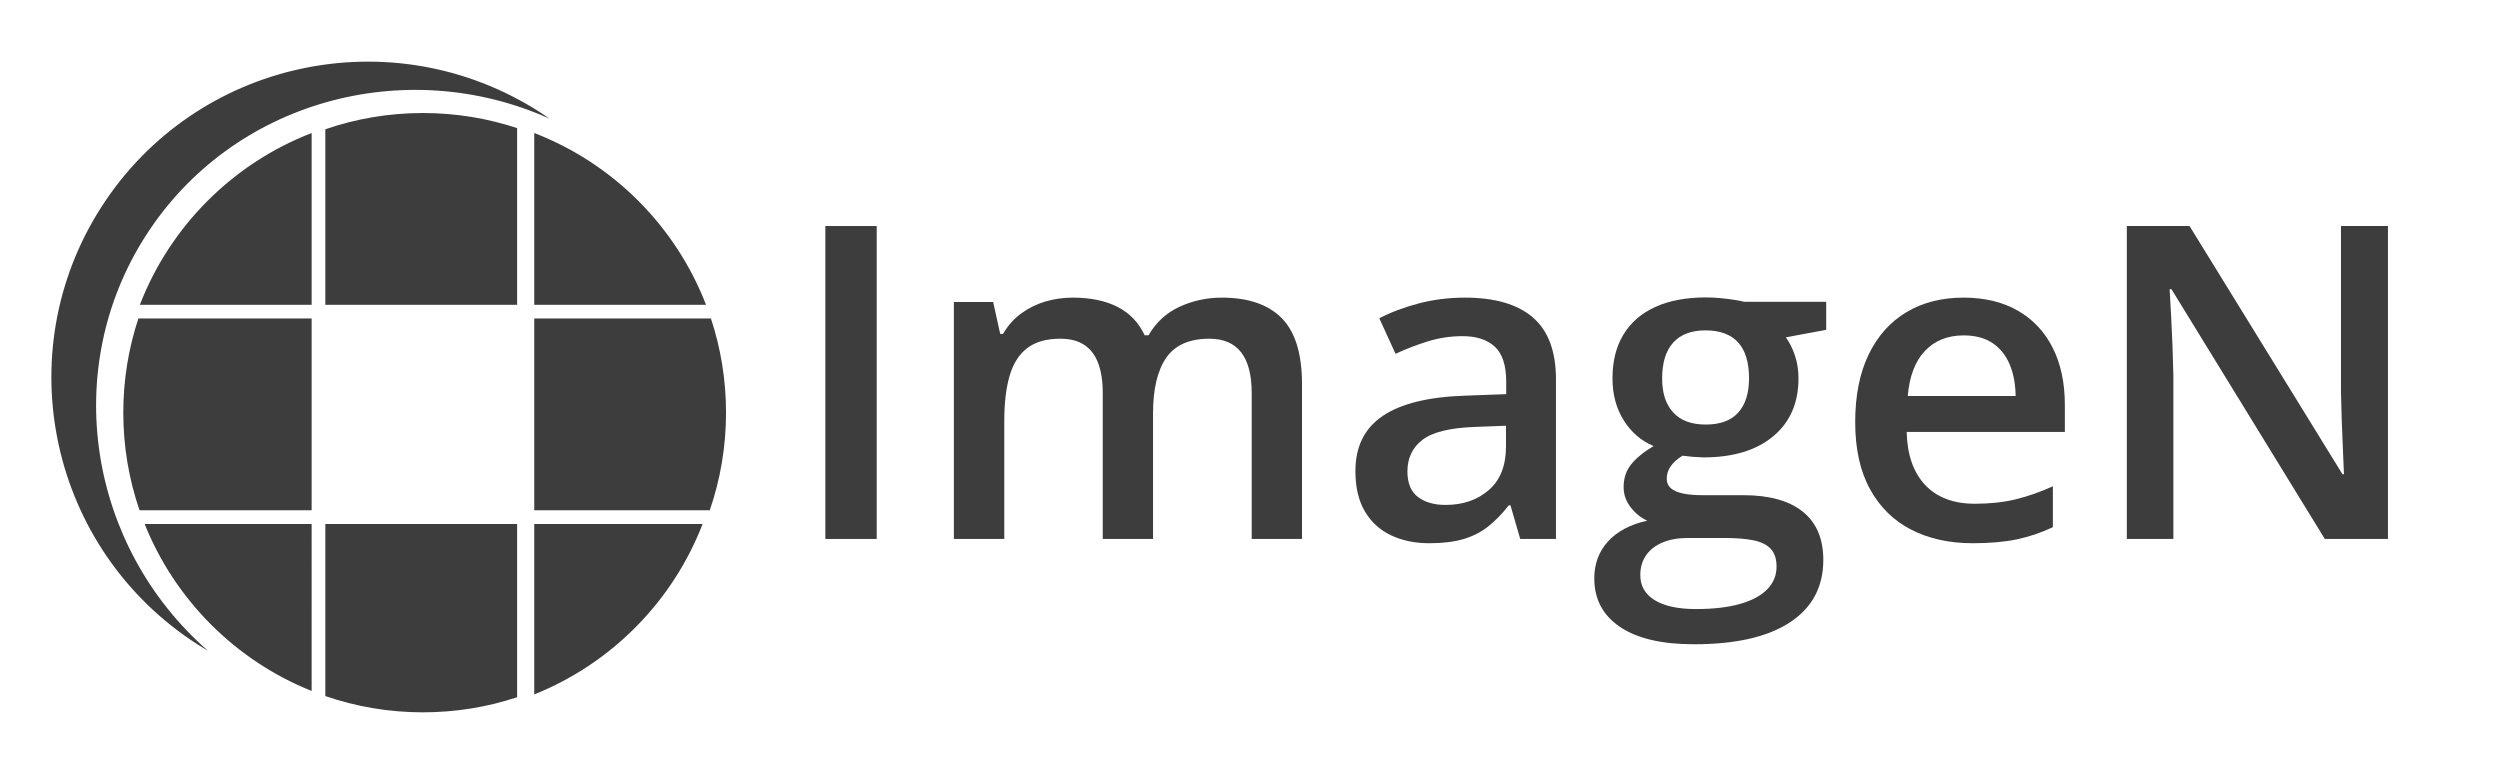 <?xml version="1.0" encoding="UTF-8"?>
<svg width="730px" height="225px" viewBox="0 0 730 225" version="1.1" xmlns="http://www.w3.org/2000/svg" xmlns:xlink="http://www.w3.org/1999/xlink">
    <title>imagen-black-horizontal-logo		</title>
    <g id="imagen-black-horizontal-logo" stroke="none" fill="none">
        <g id="text-mark" transform="translate(237, 68)"></g>
        <g id="Mark" fill="#3D3D3D" fill-rule="evenodd" stroke-width="1">
            <g id="mark" transform="translate(15, 18)">
                <g id="grid" transform="translate(21, 15)">
                    <path d="M169.158,120.001 C160.414,142.652 142.517,160.752 120.001,169.765 L120,120 Z" id="pixel-3x3"></path>
                    <path d="M115,120 L115,170.591 C106.352,173.452 97.107,175 87.5,175 C77.521,175 67.932,173.33 58.998,170.253 L59,120 L115,120 Z" id="pixel-3x2"></path>
                    <path d="M55,120 L54.999,168.765 C32.815,159.885 15.115,142.185 6.235,120.001 L55,120 Z" id="pixel-3x1"></path>
                    <path d="M171.591,59.999 C174.452,68.647 176,77.893 176,87.5 C176,97.479 174.33,107.067 171.253,116.001 L120,116 L120,60 Z" id="pixel-2x3"></path>
                    <path d="M55,60 L55,116 L4.747,116.001 C1.67,107.067 0,97.479 0,87.5 C0,77.893 1.548,68.647 4.409,59.999 L55,60 Z" id="pixel-2x1"></path>
                    <path d="M120.001,5.842 C142.987,14.715 161.286,33.014 170.159,56 L120,56 Z" id="pixel-1x3"></path>
                    <path d="M87.5,0 C97.107,0 106.352,1.548 115,4.409 L115,56 L59,56 L58.998,4.747 C67.932,1.67 77.521,0 87.5,0 Z" id="pixel-1x2"></path>
                    <path d="M55,5.841 L55,56 L4.841,56 C13.714,33.014 32.014,14.714 55,5.841 Z" id="pixel-1x1"></path>
                </g>
                <path d="M145.423,16.63 C144.497,15.987 143.557,15.332 142.592,14.715 C99.475,-12.912 42.165,-0.506 14.604,42.444 C-12.97,85.381 -0.347,142.6 42.77,170.226 C43.735,170.843 44.713,171.422 45.691,172 C10.963,141.636 2.381,90.06 27.6,50.761 C52.819,11.462 103.309,-2.254 145.423,16.63 Z" id="Eclipse-Arc"></path>
            </g>
        </g>
        <g id="text-mark" transform="translate(225, 41)" fill="#3D3D3D" fill-rule="evenodd" stroke-width="1">
            <g id="ImageN" transform="translate(4, -20.625)">
                <polygon id="Path" fill-rule="nonzero" points="12 137 12 45.625 27 45.625 27 137"></polygon>
                <path d="M127.75,66.531 C135.479,66.531 141.318,68.531 145.266,72.531 C149.214,76.531 151.188,82.948 151.188,91.781 L151.188,137 L136.5,137 L136.5,94.406 C136.5,89.135 135.474,85.172 133.422,82.516 C131.37,79.859 128.271,78.531 124.125,78.531 C118.292,78.531 114.094,80.391 111.531,84.109 C108.969,87.828 107.688,93.229 107.688,100.312 L107.688,137 L93,137 L93,94.406 C93,90.885 92.547,87.948 91.641,85.594 C90.734,83.24 89.37,81.474 87.547,80.297 C85.724,79.12 83.406,78.531 80.594,78.531 C76.552,78.531 73.339,79.443 70.953,81.266 C68.568,83.089 66.854,85.781 65.812,89.344 C64.771,92.906 64.25,97.271 64.25,102.438 L64.25,137 L49.531,137 L49.531,67.812 L61,67.812 L63.062,77.125 L63.875,77.125 C65.271,74.729 67.026,72.75 69.141,71.188 C71.255,69.625 73.604,68.458 76.188,67.688 C78.771,66.917 81.458,66.531 84.25,66.531 C89.417,66.531 93.771,67.432 97.312,69.234 C100.854,71.036 103.5,73.802 105.25,77.531 L106.375,77.531 C108.542,73.76 111.557,70.984 115.422,69.203 C119.286,67.422 123.396,66.531 127.75,66.531 Z" id="Path" fill-rule="nonzero"></path>
                <path d="M198.75,66.531 C207.521,66.531 214.146,68.469 218.625,72.344 C223.104,76.219 225.344,82.25 225.344,90.438 L225.344,137 L214.906,137 L212.062,127.188 L211.562,127.188 C209.604,129.688 207.583,131.755 205.5,133.391 C203.417,135.026 201.016,136.245 198.297,137.047 C195.578,137.849 192.26,138.25 188.344,138.25 C184.198,138.25 180.5,137.49 177.25,135.969 C174,134.448 171.443,132.13 169.578,129.016 C167.714,125.901 166.781,121.948 166.781,117.156 C166.781,110.031 169.438,104.672 174.75,101.078 C180.062,97.484 188.094,95.51 198.844,95.156 L210.812,94.719 L210.812,91.094 C210.812,86.302 209.698,82.885 207.469,80.844 C205.24,78.802 202.115,77.781 198.094,77.781 C194.615,77.781 191.25,78.281 188,79.281 C184.75,80.281 181.583,81.5 178.5,82.938 L173.75,72.562 C177.146,70.792 180.995,69.344 185.297,68.219 C189.599,67.094 194.083,66.531 198.75,66.531 Z M210.75,103.938 L201.844,104.281 C194.49,104.531 189.339,105.781 186.391,108.031 C183.443,110.281 181.969,113.365 181.969,117.281 C181.969,120.698 182.99,123.182 185.031,124.734 C187.073,126.286 189.76,127.062 193.094,127.062 C198.177,127.062 202.391,125.615 205.734,122.719 C209.078,119.823 210.75,115.573 210.75,109.969 L210.75,103.938 Z" id="Shape" fill-rule="nonzero"></path>
                <path d="M265.625,167.75 C256.25,167.75 249.057,166.062 244.047,162.688 C239.036,159.312 236.531,154.583 236.531,148.5 C236.531,144.25 237.87,140.656 240.547,137.719 C243.224,134.781 247.042,132.76 252,131.656 C250.125,130.823 248.505,129.516 247.141,127.734 C245.776,125.953 245.094,123.99 245.094,121.844 C245.094,119.26 245.828,117.052 247.297,115.219 C248.766,113.385 250.948,111.604 253.844,109.875 C250.219,108.354 247.312,105.849 245.125,102.359 C242.938,98.87 241.844,94.781 241.844,90.094 C241.844,85.094 242.911,80.833 245.047,77.312 C247.182,73.792 250.286,71.104 254.359,69.25 C258.432,67.396 263.375,66.469 269.188,66.469 C270.438,66.469 271.797,66.536 273.266,66.672 C274.734,66.807 276.109,66.974 277.391,67.172 C278.672,67.37 279.646,67.562 280.312,67.75 L304.25,67.75 L304.25,75.938 L292.469,78.125 C293.594,79.708 294.49,81.51 295.156,83.531 C295.823,85.552 296.156,87.75 296.156,90.125 C296.156,97.292 293.693,102.927 288.766,107.031 C283.839,111.135 277.031,113.188 268.344,113.188 C266.281,113.125 264.26,112.958 262.281,112.688 C260.781,113.625 259.641,114.646 258.859,115.75 C258.078,116.854 257.688,118.083 257.688,119.438 C257.688,120.562 258.083,121.474 258.875,122.172 C259.667,122.87 260.839,123.385 262.391,123.719 C263.943,124.052 265.844,124.219 268.094,124.219 L280.062,124.219 C287.625,124.219 293.406,125.823 297.406,129.031 C301.406,132.24 303.406,136.938 303.406,143.125 C303.406,151 300.161,157.073 293.672,161.344 C287.182,165.615 277.833,167.75 265.625,167.75 Z M266.188,157.469 C271.292,157.469 275.594,156.969 279.094,155.969 C282.594,154.969 285.245,153.542 287.047,151.688 C288.849,149.833 289.75,147.625 289.75,145.062 C289.75,142.812 289.182,141.083 288.047,139.875 C286.911,138.667 285.224,137.839 282.984,137.391 C280.745,136.943 277.948,136.719 274.594,136.719 L263.719,136.719 C261.01,136.719 258.62,137.146 256.547,138 C254.474,138.854 252.859,140.089 251.703,141.703 C250.547,143.318 249.969,145.271 249.969,147.562 C249.969,150.729 251.38,153.172 254.203,154.891 C257.026,156.609 261.021,157.469 266.188,157.469 Z M269.062,103.594 C273.333,103.594 276.51,102.417 278.594,100.062 C280.677,97.708 281.719,94.385 281.719,90.094 C281.719,85.427 280.651,81.927 278.516,79.594 C276.38,77.26 273.208,76.094 269,76.094 C264.875,76.094 261.734,77.281 259.578,79.656 C257.422,82.031 256.344,85.542 256.344,90.188 C256.344,94.417 257.422,97.708 259.578,100.062 C261.734,102.417 264.896,103.594 269.062,103.594 Z" id="Shape" fill-rule="nonzero"></path>
                <path d="M344.344,66.531 C350.49,66.531 355.771,67.797 360.188,70.328 C364.604,72.859 368,76.464 370.375,81.141 C372.75,85.818 373.938,91.406 373.938,97.906 L373.938,105.75 L327.75,105.75 C327.917,112.458 329.724,117.63 333.172,121.266 C336.62,124.901 341.448,126.719 347.656,126.719 C352.052,126.719 356.01,126.292 359.531,125.438 C363.052,124.583 366.688,123.312 370.438,121.625 L370.438,133.562 C366.979,135.188 363.458,136.375 359.875,137.125 C356.292,137.875 352,138.25 347,138.25 C340.208,138.25 334.24,136.932 329.094,134.297 C323.948,131.661 319.932,127.719 317.047,122.469 C314.161,117.219 312.719,110.698 312.719,102.906 C312.719,95.135 314.031,88.542 316.656,83.125 C319.281,77.708 322.964,73.589 327.703,70.766 C332.443,67.943 337.99,66.531 344.344,66.531 Z M344.344,77.562 C339.719,77.562 335.974,79.062 333.109,82.062 C330.245,85.062 328.562,89.458 328.062,95.25 L359.562,95.25 C359.521,91.792 358.948,88.734 357.844,86.078 C356.74,83.422 355.078,81.339 352.859,79.828 C350.641,78.318 347.802,77.562 344.344,77.562 Z" id="Shape" fill-rule="nonzero"></path>
                <path d="M468.281,137 L449.844,137 L405.062,64.062 L404.531,64.062 C404.677,66.521 404.823,69.13 404.969,71.891 C405.115,74.651 405.245,77.49 405.359,80.406 C405.474,83.323 405.562,86.271 405.625,89.25 L405.625,137 L392.031,137 L392.031,45.625 L410.344,45.625 L455,118.094 L455.438,118.094 C455.354,115.948 455.25,113.505 455.125,110.766 C455,108.026 454.885,105.182 454.781,102.234 C454.677,99.286 454.604,96.448 454.562,93.719 L454.562,45.625 L468.281,45.625 L468.281,137 Z" id="Path" fill-rule="nonzero"></path>
            </g>
        </g>
    </g>
</svg>